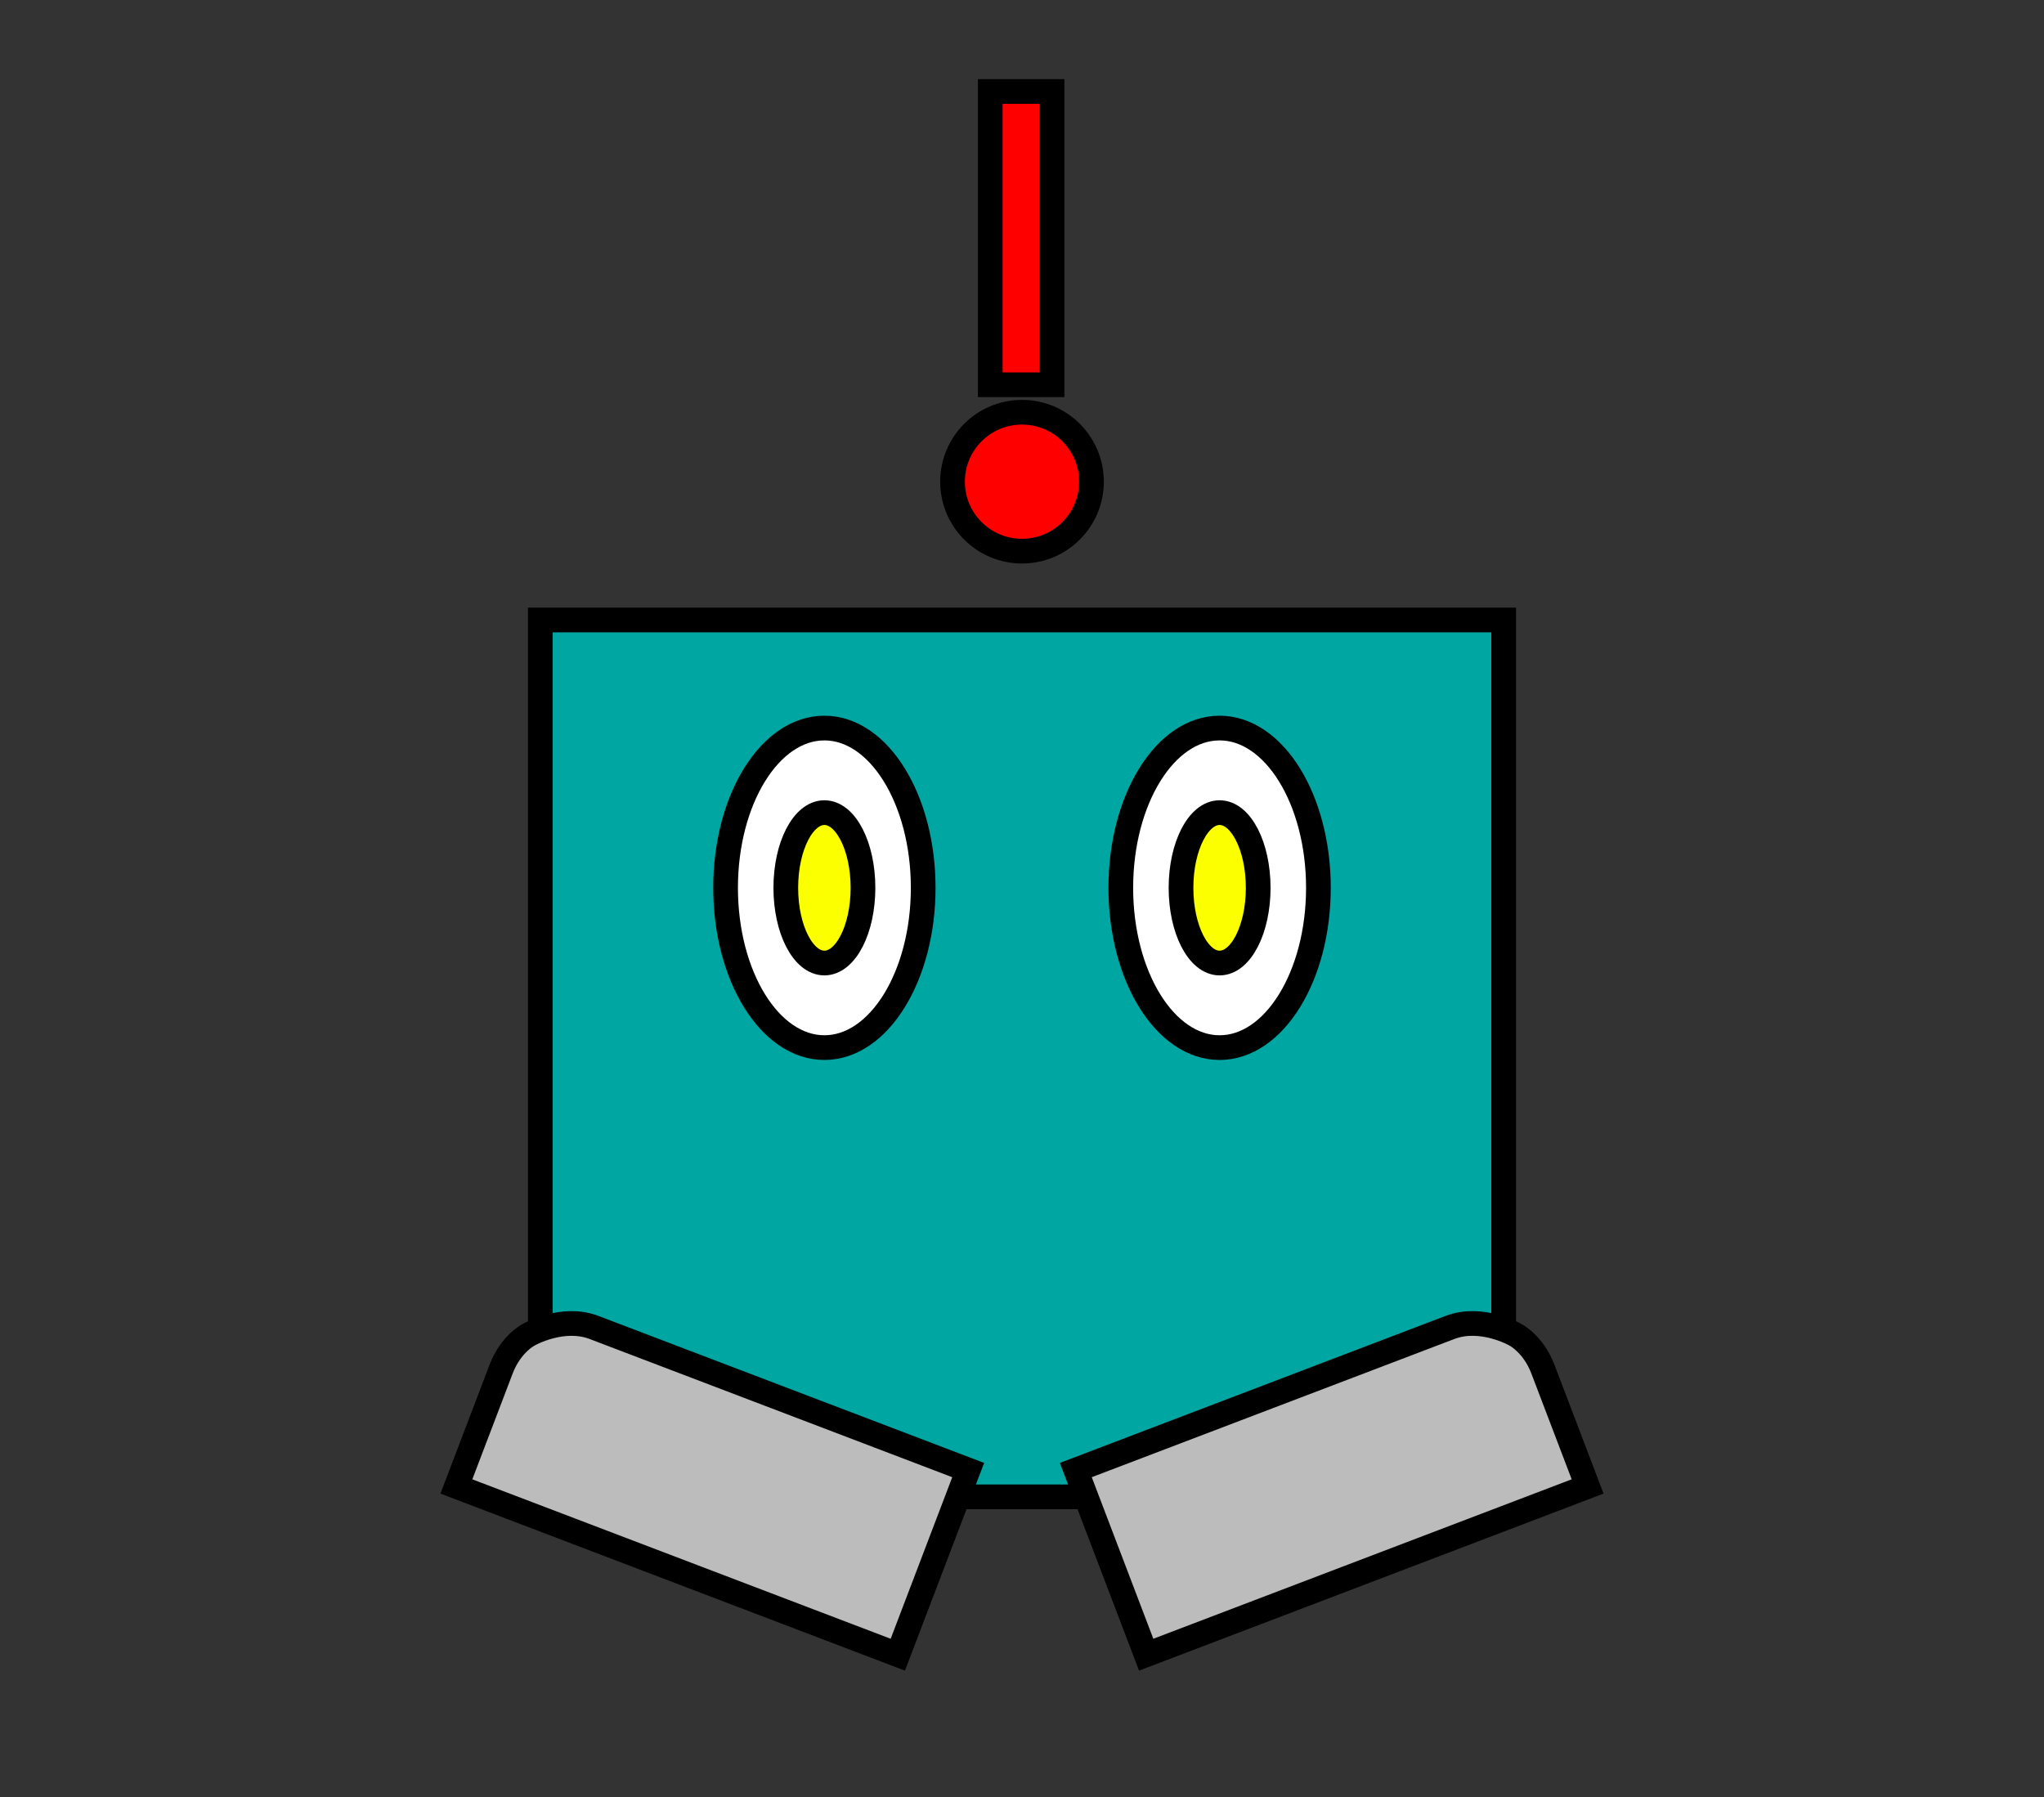 <svg version="1.1" xmlns="http://www.w3.org/2000/svg" xmlns:xlink="http://www.w3.org/1999/xlink" width="331" height="291.051" viewBox="0,0,331,291.051"><rect x="0" y="0" width="331" height="291.051" fill="#333333" stroke="none"/><g transform="translate(-74.5,27.051)"><g data-paper-data="{&quot;isPaintingLayer&quot;:true}" fill-rule="nonzero" stroke-linecap="butt" stroke-linejoin="miter" stroke-miterlimit="10" stroke-dasharray="" stroke-dashoffset="0" style="mix-blend-mode: normal"><path d="M162,215.354v-142h156v142z" fill="#00a6a2" stroke="#000000" stroke-width="4"/><path d="M148.406,213.674c0,0 5.166,-13.553 7.247,-19.013c1.575,-4.132 4.502,-5.586 4.502,-5.586c0,0 5.432,-3.099 10.526,-1.157c12.024,4.583 60.606,23.1 60.606,23.1l-11.397,29.902z" fill="#bcbcbc" stroke="#000000" stroke-width="4"/><g data-paper-data="{&quot;index&quot;:null}" stroke="#000000" stroke-width="4"><path d="M208,90.854c8.837,0 16,11.585 16,25.875c0,14.29 -7.163,25.875 -16,25.875c-8.837,0 -16,-11.585 -16,-25.875c0,-14.29 7.163,-25.875 16,-25.875z" fill="#ffffff"/><path d="M208,104.549c3.452,0 6.25,5.453 6.25,12.18c0,6.727 -2.798,12.18 -6.25,12.18c-3.452,0 -6.25,-5.453 -6.25,-12.18c0,-6.727 2.798,-12.18 6.25,-12.18z" fill="#fbff00"/></g><g data-paper-data="{&quot;index&quot;:null}" stroke="#000000" stroke-width="4"><path d="M288,116.729c0,14.29 -7.163,25.875 -16,25.875c-8.837,0 -16,-11.585 -16,-25.875c0,-14.29 7.163,-25.875 16,-25.875c8.837,0 16,11.585 16,25.875z" fill="#ffffff"/><path d="M272,104.549c3.452,0 6.25,5.453 6.25,12.18c0,6.727 -2.798,12.18 -6.25,12.18c-3.452,0 -6.25,-5.453 -6.25,-12.18c0,-6.727 2.798,-12.18 6.25,-12.18z" fill="#fbff00"/></g><path d="M260.111,240.919l-11.397,-29.902c0,0 48.582,-18.517 60.606,-23.1c5.094,-1.942 10.526,1.157 10.526,1.157c0,0 2.927,1.453 4.502,5.586c2.081,5.46 7.247,19.013 7.247,19.013z" data-paper-data="{&quot;index&quot;:null}" fill="#bcbcbc" stroke="#000000" stroke-width="4"/><g fill="#ff0000" stroke="#000000" stroke-width="4"><path d="M234.861,35.263v-47.5h10v47.5z"/><path d="M228.75,50.957c0,-6.213 5.037,-11.25 11.25,-11.25c6.213,0 11.25,5.037 11.25,11.25c0,6.213 -5.037,11.25 -11.25,11.25c-6.213,0 -11.25,-5.037 -11.25,-11.25z"/></g><path d="M74.5,264v-291.051h331v291.051z" fill="none" stroke="none" stroke-width="0"/></g></g></svg><!--rotationCenter:165.5:207.05105-->